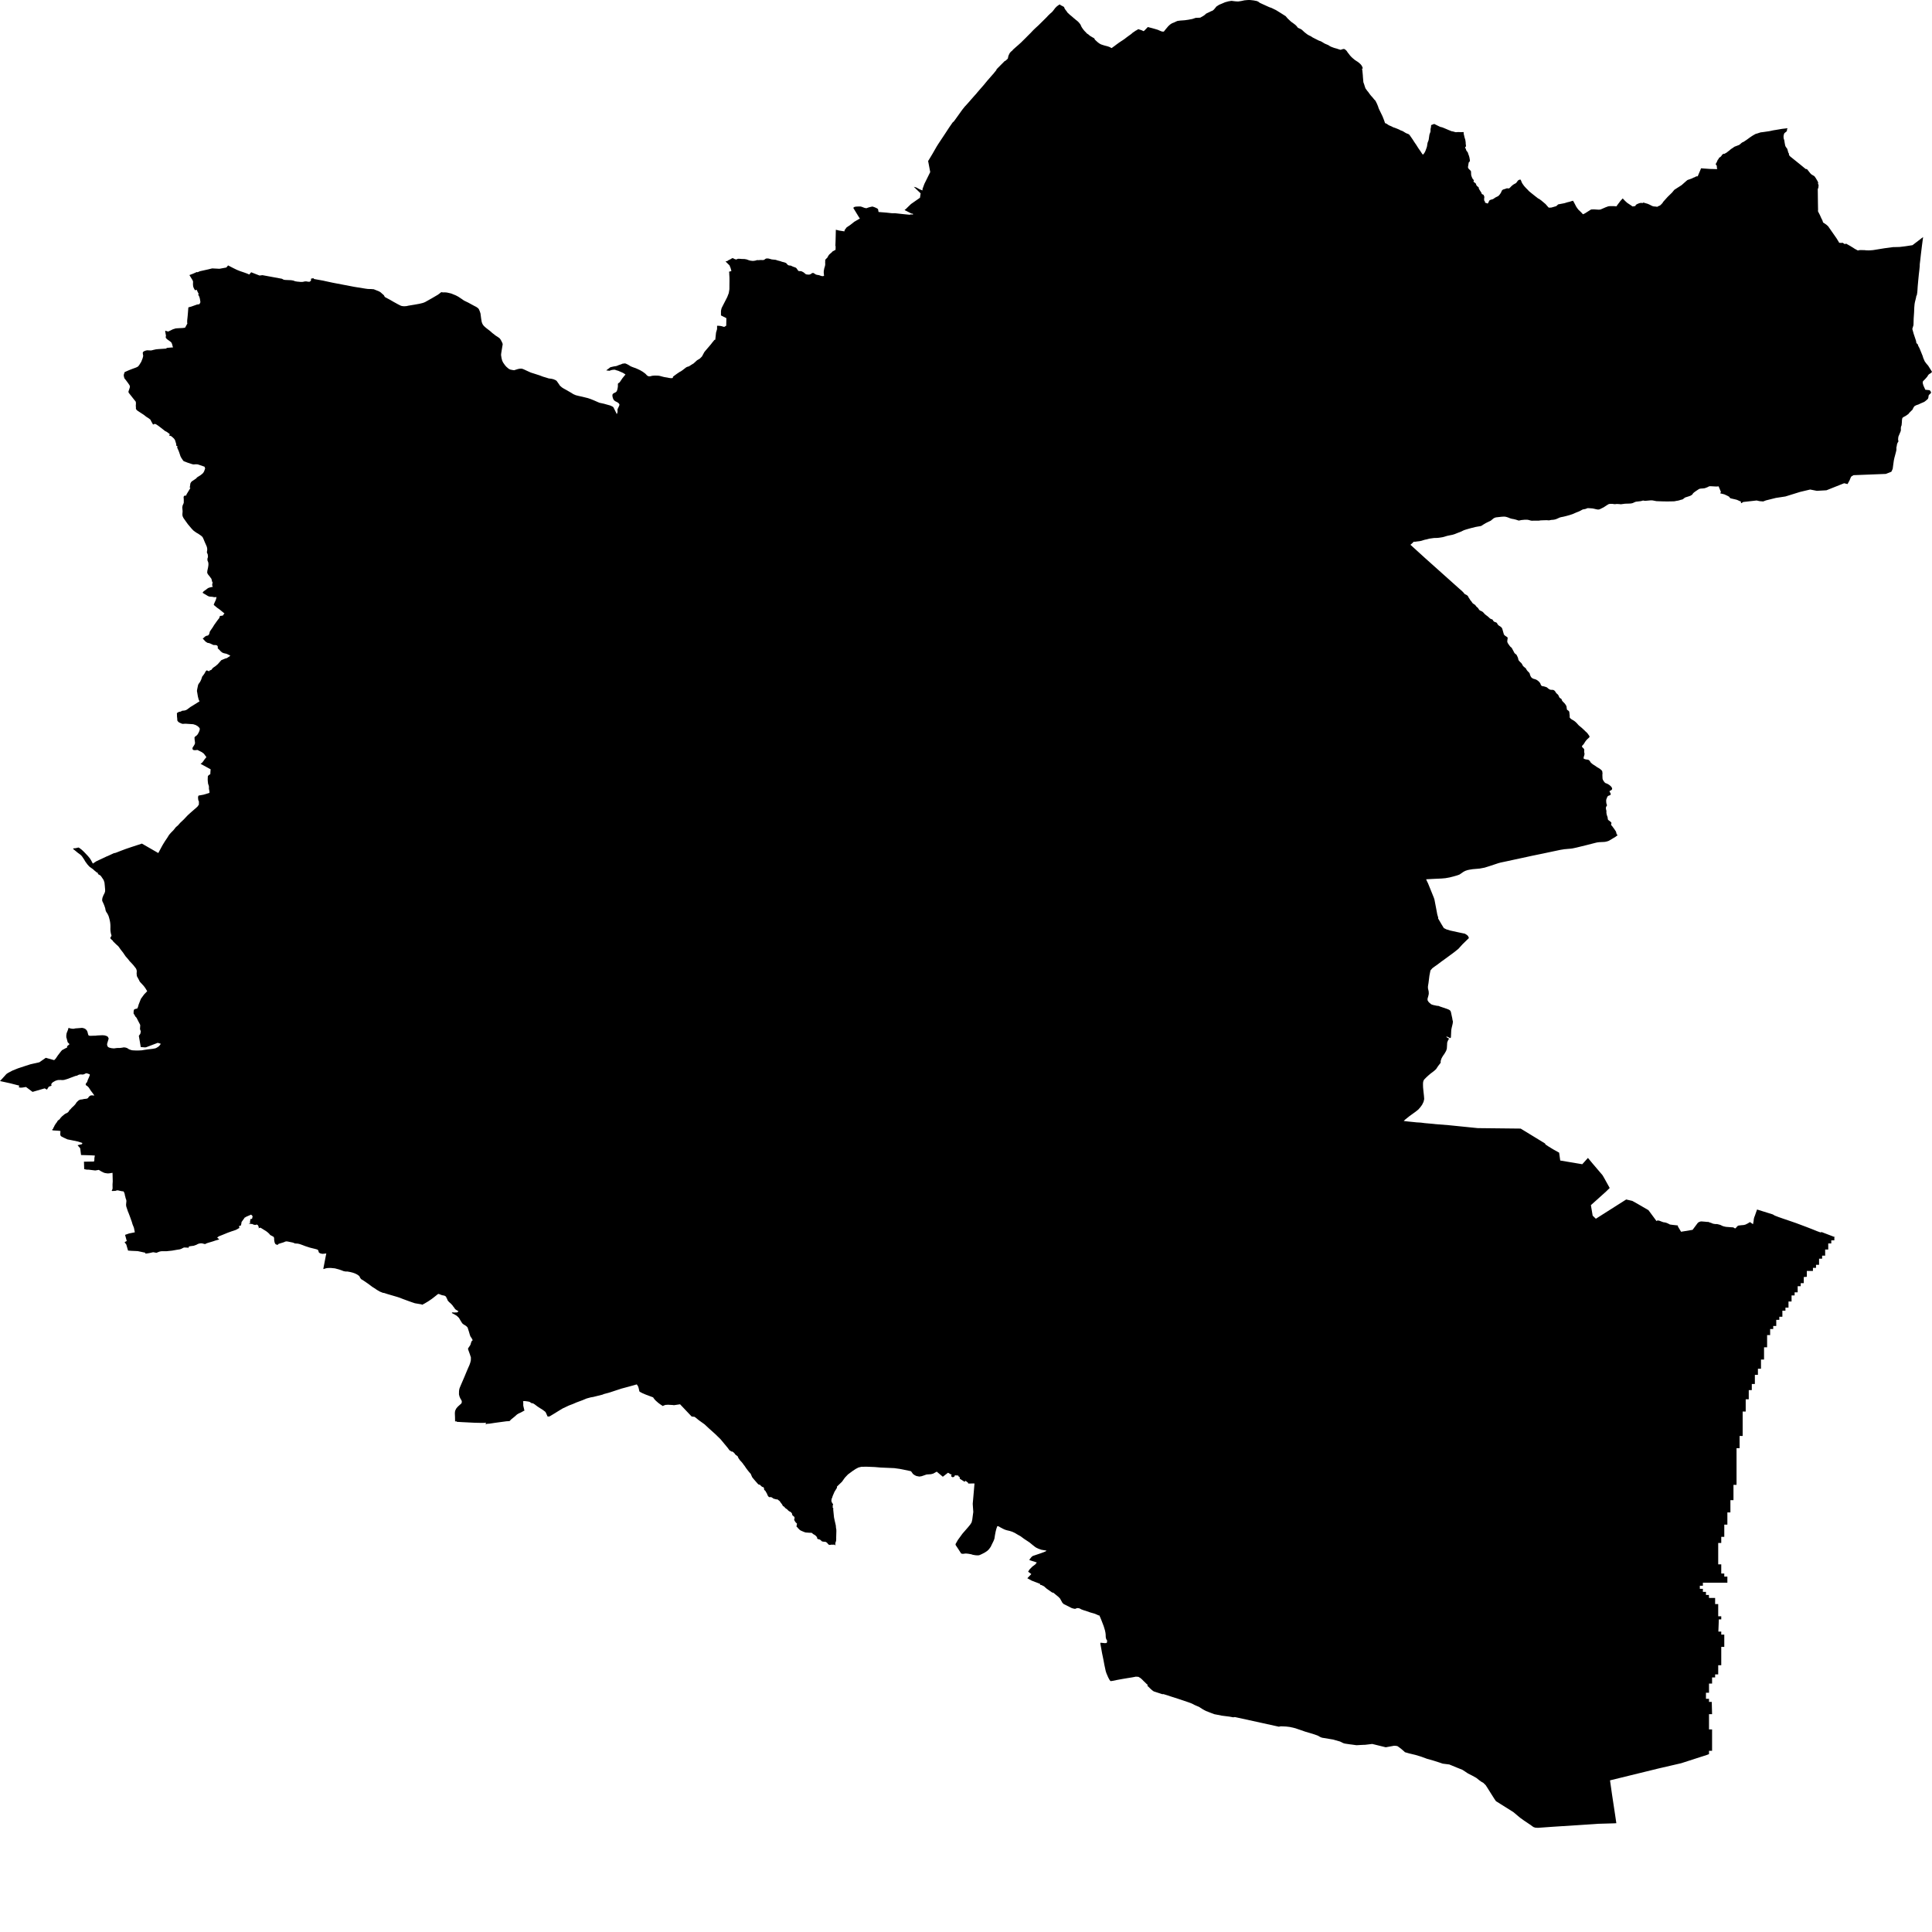 <svg xmlns="http://www.w3.org/2000/svg" width="256" height="256"><path d="M166.545,0.139 166.744,0.234 166.924,0.373 167.394,0.59 168.18,0.946 168.497,1.057 168.758,1.185 169.077,1.34 169.394,1.535 169.708,1.73 170.234,2.064 170.359,2.141 170.395,2.186 170.481,2.286 170.602,2.431 170.765,2.586 170.929,2.742 171.025,2.831 171.131,2.92 171.296,3.031 171.412,3.12 171.576,3.243 171.67,3.321 171.809,3.46 171.9,3.576 171.979,3.682 172.094,3.732 172.218,3.788 172.328,3.838 172.409,3.882 172.472,3.921 172.538,3.982 172.613,4.044 172.828,4.249 173.062,4.433 173.262,4.583 173.408,4.667 173.483,4.706 173.595,4.756 173.773,4.85 173.882,4.934 174.059,5.028 174.718,5.362 174.81,5.401 174.995,5.462 175.134,5.534 175.426,5.712 175.54,5.779 175.868,5.918 175.985,5.963 176.11,6.046 176.226,6.118 176.323,6.168 176.463,6.23 176.588,6.274 176.676,6.307 176.764,6.341 176.84,6.363 177.104,6.435 177.307,6.502 177.476,6.558 177.638,6.602 177.791,6.552 177.858,6.53 177.947,6.502 178.015,6.491 178.092,6.497 178.146,6.502 178.214,6.541 178.295,6.608 178.35,6.658 178.423,6.725 178.513,6.853 178.599,6.986 178.658,7.058 178.71,7.114 178.859,7.32 179.029,7.509 179.139,7.615 179.26,7.726 179.468,7.898 179.528,7.948 179.675,8.043 179.778,8.115 179.848,8.154 179.924,8.204 179.986,8.254 180.066,8.315 180.173,8.41 180.258,8.488 180.353,8.593 180.425,8.694 180.479,8.788 180.513,8.872 180.59,9.055 180.474,9.1 180.517,9.328 180.536,9.5 180.586,10.034 180.589,10.14 180.632,10.629 180.654,10.896 180.707,11.035 180.773,11.224 180.807,11.341 180.896,11.614 180.956,11.747 181.078,11.908 181.156,12.025 181.28,12.164 181.389,12.32 181.558,12.548 181.649,12.659 181.715,12.737 181.814,12.843 181.946,12.999 182.078,13.165 182.217,13.31 182.26,13.355 182.354,13.549 182.473,13.783 182.527,13.928 182.586,14.055 182.643,14.245 182.711,14.423 182.856,14.723 182.974,14.962 183.181,15.39 183.241,15.535 183.403,15.952 183.52,16.303 183.752,16.408 184.018,16.592 184.396,16.753 184.58,16.853 184.649,16.881 184.813,16.931 185.14,17.059 185.349,17.148 185.498,17.22 185.557,17.259 185.609,17.281 185.801,17.348 185.905,17.398 186.013,17.465 186.13,17.537 186.222,17.593 186.371,17.671 186.52,17.726 186.691,17.799 186.839,17.977 186.906,18.077 186.992,18.199 187.204,18.505 187.286,18.639 187.453,18.894 187.664,19.2 187.782,19.389 187.982,19.701 188.22,20.035 188.331,20.213 188.491,20.446 188.558,20.48 188.642,20.402 188.687,20.329 188.742,20.263 188.856,20.046 188.902,19.935 188.961,19.773 189.053,19.517 189.088,19.378 189.114,19.217 189.13,19.078 189.148,18.995 189.18,18.861 189.219,18.772 189.253,18.689 189.28,18.616 189.313,18.483 189.335,18.344 189.369,18.082 189.388,17.993 189.392,17.899 189.415,17.821 189.434,17.754 189.463,17.676 189.501,17.576 189.53,17.487 189.548,17.415 189.552,17.359 189.554,17.265 189.551,17.187 189.554,17.131 189.562,17.048 189.595,16.942 189.614,16.786 189.625,16.675 189.633,16.575 189.883,16.481 190.038,16.419 190.519,16.659 190.858,16.82 191.005,16.848 191.085,16.87 191.146,16.892 191.259,16.937 191.514,17.042 191.669,17.109 191.97,17.237 192.289,17.365 192.365,17.393 192.521,17.415 192.717,17.476 192.849,17.504 192.901,17.521 193.116,17.504 193.208,17.498 193.424,17.504 193.511,17.51 193.614,17.51 193.756,17.504 193.912,17.498 193.944,17.537 193.946,17.687 193.952,17.754 193.984,17.877 194.012,17.988 194.048,18.155 194.083,18.283 194.137,18.449 194.156,18.505 194.172,18.605 194.186,18.694 194.201,18.8 194.211,18.883 194.212,19.011 194.233,19.189 194.252,19.323 194.258,19.389 194.145,19.501 194.144,19.573 194.195,19.673 194.24,19.757 194.265,19.851 194.305,19.957 194.345,20.012 194.387,20.063 194.425,20.107 194.462,20.168 194.49,20.202 194.518,20.274 194.536,20.346 194.553,20.418 194.599,20.513 194.656,20.685 194.715,20.897 194.728,21.014 194.747,21.075 194.765,21.247 194.756,21.342 194.74,21.403 194.693,21.453 194.635,21.503 194.611,21.542 194.529,22.037 194.514,22.132 194.518,22.198 194.568,22.304 194.607,22.365 194.647,22.41 194.746,22.499 194.84,22.599 194.899,22.671 194.916,22.727 194.925,22.955 194.935,23.155 194.946,23.233 194.971,23.316 195.016,23.439 195.075,23.583 195.145,23.706 195.248,23.822 195.283,23.861 195.301,23.906 195.262,24.006 195.242,24.056 195.283,24.117 195.347,24.156 195.477,24.251 195.523,24.295 195.557,24.329 195.579,24.384 195.604,24.473 195.628,24.529 195.665,24.59 195.721,24.657 195.826,24.74 195.903,24.801 195.935,24.835 195.95,24.974 195.965,25.013 196.004,25.085 196.249,25.474 196.292,25.536 196.312,25.575 196.327,25.652 196.339,25.697 196.451,25.758 196.524,25.786 196.587,25.83 196.676,26.058 196.684,26.12 196.661,26.287 196.657,26.342 196.657,26.553 196.752,26.687 196.777,26.815 196.786,26.859 196.835,26.876 196.954,26.904 197.036,26.943 197.127,26.971 197.222,26.837 197.289,26.681 197.355,26.565 197.398,26.526 197.528,26.47 197.666,26.431 197.769,26.403 197.826,26.381 197.873,26.353 197.952,26.309 198.035,26.242 198.101,26.198 198.189,26.147 198.4,26.042 198.492,26.003 198.53,25.969 198.598,25.914 198.641,25.864 198.712,25.786 198.791,25.675 198.859,25.569 198.899,25.491 198.947,25.402 198.972,25.319 199.013,25.246 199.07,25.185 199.126,25.141 199.197,25.107 199.254,25.085 199.343,25.063 199.393,25.052 199.55,24.991 199.661,24.952 199.714,24.952 199.853,24.963 199.905,24.968 199.949,24.963 199.99,24.94 200.059,24.885 200.123,24.824 200.179,24.762 200.294,24.646 200.455,24.512 200.537,24.451 200.664,24.379 200.818,24.295 200.888,24.256 200.935,24.195 201.141,23.917 201.229,23.861 201.33,23.811 201.398,23.806 201.487,23.806 201.521,23.867 201.6,24.062 201.661,24.212 201.74,24.345 201.885,24.551 201.973,24.668 202.221,24.94 202.392,25.107 202.547,25.274 202.647,25.374 202.722,25.43 202.84,25.53 203.166,25.791 203.252,25.858 203.362,25.947 203.627,26.153 203.8,26.292 203.859,26.32 203.903,26.331 204.108,26.476 204.232,26.565 204.427,26.731 204.791,27.037 204.841,27.093 204.941,27.21 205.183,27.482 205.236,27.516 205.548,27.505 205.774,27.443 206.212,27.315 206.467,27.082 207.287,26.926 207.489,26.865 207.682,26.804 207.974,26.737 208.28,26.637 208.433,26.598 208.523,26.748 208.644,26.971 208.782,27.238 208.825,27.327 208.981,27.571 209.091,27.71 209.171,27.811 209.266,27.894 209.458,28.083 209.64,28.267 209.744,28.395 209.949,28.306 210.103,28.217 210.293,28.094 210.823,27.76 211.012,27.749 211.2,27.744 211.299,27.749 211.812,27.783 212.002,27.772 212.083,27.755 212.254,27.683 212.566,27.549 212.728,27.477 212.908,27.41 213.027,27.366 213.093,27.343 213.211,27.327 213.3,27.315 213.461,27.315 213.62,27.315 213.835,27.315 213.934,27.321 214.041,27.327 214.174,27.349 214.199,27.315 214.422,27.01 214.605,26.77 214.717,26.62 214.89,26.431 215.018,26.292 215.258,26.548 215.419,26.704 215.623,26.887 215.751,26.971 216.078,27.188 216.263,27.315 216.335,27.36 216.7,27.299 216.72,27.232 216.755,27.154 216.801,27.121 216.914,27.054 216.987,27.015 217.171,26.943 217.32,26.898 217.414,26.887 217.534,26.887 217.708,26.904 217.72,26.837 217.87,26.871 218.062,26.932 218.324,27.004 218.424,27.049 218.525,27.093 218.631,27.143 218.911,27.288 219.025,27.327 219.077,27.343 219.15,27.354 219.246,27.36 219.368,27.371 219.417,27.377 219.511,27.388 219.577,27.41 219.709,27.332 219.787,27.299 219.948,27.232 220.002,27.193 220.159,27.043 220.22,26.976 220.275,26.915 220.343,26.815 220.39,26.737 220.592,26.509 220.957,26.103 221.002,26.058 221.406,25.664 221.559,25.513 221.857,25.152 222.356,24.829 222.714,24.601 222.821,24.529 223.001,24.373 223.268,24.134 223.558,23.884 223.601,23.856 223.648,23.834 223.847,23.767 224.037,23.7 224.22,23.633 224.264,23.611 224.339,23.561 224.413,23.533 224.473,23.511 224.541,23.489 224.612,23.455 224.687,23.411 224.741,23.372 224.954,23.361 225.141,22.921 225.275,22.61 225.399,22.298 225.816,22.332 226.603,22.387 226.914,22.393 227.287,22.404 227.551,22.399 227.508,22.265 227.493,22.193 227.487,22.026 227.479,21.965 227.455,21.915 227.426,21.876 227.377,21.826 227.325,21.781 227.393,21.698 227.361,21.653 227.404,21.614 227.455,21.536 227.503,21.431 227.56,21.297 227.59,21.225 227.624,21.164 227.674,21.114 227.746,21.014 227.756,20.958 227.778,20.914 227.817,20.886 227.902,20.841 227.963,20.791 228.007,20.752 228.078,20.68 228.119,20.624 228.144,20.569 228.176,20.524 228.259,20.452 228.344,20.396 228.431,20.368 228.55,20.368 228.596,20.335 228.639,20.285 228.712,20.263 228.78,20.224 228.889,20.14 228.977,20.063 229.047,20.018 229.148,19.94 229.274,19.829 229.376,19.745 229.551,19.634 229.846,19.428 229.996,19.378 230.188,19.301 230.375,19.234 230.435,19.2 230.495,19.167 230.542,19.134 230.602,19.084 230.715,18.978 230.801,18.911 230.863,18.867 230.933,18.839 231.008,18.805 231.09,18.761 231.211,18.678 231.438,18.527 231.646,18.377 231.803,18.26 231.987,18.132 232.196,17.993 232.421,17.86 232.645,17.738 232.803,17.699 233.276,17.543 233.391,17.526 233.554,17.51 233.711,17.487 233.797,17.476 233.906,17.459 234.056,17.437 234.255,17.409 234.439,17.382 234.628,17.343 234.828,17.298 234.968,17.27 235.123,17.243 235.276,17.22 235.639,17.159 235.804,17.131 236.025,17.092 236.178,17.07 236.51,17.031 236.659,17.014 236.854,16.987 236.783,17.176 236.777,17.248 236.783,17.348 236.683,17.454 236.455,17.637 236.423,17.682 236.376,17.804 236.335,17.999 236.328,18.132 236.344,18.333 236.399,18.505 236.439,18.65 236.466,18.85 236.517,19.134 236.569,19.356 236.651,19.495 236.818,19.718 236.893,19.968 236.957,20.218 237.023,20.307 237.049,20.43 237.055,20.546 237.197,20.719 238.51,21.776 239.261,22.393 239.401,22.404 239.46,22.438 239.817,22.888 239.93,23.022 240.052,23.127 240.4,23.333 240.457,23.394 240.596,23.594 240.722,23.806 240.839,24.006 240.913,24.178 240.917,24.256 240.892,24.329 240.903,24.39 240.942,24.445 240.973,24.501 240.966,24.607 240.949,24.829 240.942,24.885 240.863,25.052 240.885,26.871 240.903,27.844 240.889,27.95 240.906,28.027 241.144,28.489 241.342,28.934 241.475,29.19 241.568,29.479 241.983,29.757 242.227,29.969 243.348,31.576 243.677,32.11 243.676,32.166 243.936,32.188 244.182,32.171 244.285,32.255 244.481,32.355 244.599,32.277 245.187,32.605 245.789,32.983 246.17,33.189 246.46,33.133 247.07,33.145 247.252,33.167 247.561,33.178 247.795,33.172 248.203,33.139 249.712,32.894 250.843,32.744 251.393,32.733 251.727,32.722 252.463,32.633 253.304,32.505 253.412,32.488 254.12,31.949 254.821,31.409 254.675,32.505 254.534,33.656 254.454,34.379 254.377,35.03 254.374,35.28 254.319,35.82 254.258,36.332 254.177,37.155 254.105,37.945 254.076,38.412 254.048,38.751 253.992,39.09 253.913,39.252 253.904,39.341 253.845,39.608 253.747,39.986 253.701,40.231 253.692,40.292 253.653,40.72 253.625,41.41 253.572,42.189 253.547,43.073 253.391,43.585 253.569,44.224 253.896,45.198 253.899,45.281 253.923,45.409 253.966,45.492 254.088,45.604 254.135,45.659 254.151,45.782 254.336,46.127 254.393,46.26 254.762,47.167 254.839,47.428 255.043,47.895 255.269,48.196 255.491,48.451 256,49.264 255.954,49.33 255.848,49.436 255.689,49.531 255.58,49.608 255.487,49.714 255.373,49.909 255.11,50.209 254.803,50.521 254.778,50.621 254.774,50.771 254.86,51.077 255.045,51.488 255.088,51.583 255.11,51.644 255.668,51.7 255.715,51.728 255.811,51.855 255.875,51.995 255.858,52.067 255.786,52.156 255.644,52.284 255.581,52.356 255.551,52.434 255.544,52.478 255.52,52.668 255.487,52.784 255.454,52.851 255.26,53.029 255.15,53.118 255.021,53.218 254.921,53.274 254.493,53.457 254.201,53.596 253.931,53.685 253.721,53.791 253.65,53.852 253.536,54.025 253.416,54.281 252.998,54.692 252.91,54.815 252.834,54.887 252.716,54.965 252.511,55.109 252.189,55.282 252.105,55.354 252.058,55.437 252.019,55.677 252.009,55.944 251.977,56.288 251.961,56.389 251.895,56.528 251.872,56.728 251.877,57 251.852,57.128 251.687,57.529 251.584,57.768 251.545,57.874 251.527,58.018 251.509,58.202 251.518,58.313 251.546,58.43 251.552,58.48 251.523,58.541 251.436,58.675 251.365,58.864 251.319,59.153 251.282,59.286 251.286,59.592 251.251,59.781 251.076,60.455 251.029,60.616 250.945,61.005 250.875,61.5 250.791,62.129 250.616,62.507 249.882,62.796 245.603,62.963 245.308,63.141 245.235,63.263 245.076,63.653 244.808,64.142 244.357,64.031 242.015,64.965 240.74,65.038 239.857,64.865 238.52,65.182 236.584,65.783 235.31,65.978 233.994,66.306 233.632,66.445 233.155,66.406 232.766,66.317 232.272,66.373 230.982,66.517 230.84,66.612 230.765,66.667 230.683,66.662 230.69,66.473 230.163,66.234 229.95,66.178 229.319,66.033 229.257,65.994 229.213,65.95 229.11,65.811 228.881,65.688 228.488,65.505 227.932,65.366 227.964,65.305 228.035,65.188 227.749,64.504 227.742,64.448 227.458,64.465 227.245,64.459 226.995,64.443 226.75,64.431 226.646,64.426 226.511,64.431 226.454,64.448 226.227,64.565 226.008,64.648 225.877,64.693 225.643,64.721 225.401,64.737 225.229,64.76 225.109,64.81 224.788,65.021 224.532,65.199 224.346,65.355 224.263,65.499 224.101,65.627 223.962,65.7 223.723,65.783 223.312,65.911 223.203,65.978 222.997,66.145 222.91,66.183 222.676,66.239 222.548,66.284 222.363,66.334 222.111,66.373 221.938,66.412 221.806,66.428 221.518,66.434 221.277,66.439 220.909,66.445 220.293,66.434 219.742,66.417 219.49,66.406 219.218,66.356 218.97,66.306 218.73,66.3 218.228,66.345 218.004,66.361 217.868,66.35 217.724,66.323 217.608,66.35 217.437,66.4 217.164,66.434 216.77,66.478 216.606,66.539 216.339,66.662 216.118,66.712 215.839,66.729 215.319,66.745 214.909,66.801 214.767,66.818 214.56,66.795 214.369,66.784 214.206,66.779 214.097,66.795 213.957,66.806 213.786,66.784 213.611,66.762 213.383,66.762 213.248,66.779 213.13,66.812 212.923,66.94 212.668,67.107 212.481,67.229 212.264,67.335 212.033,67.452 211.919,67.496 211.819,67.513 211.708,67.513 211.525,67.485 211.207,67.407 210.993,67.368 210.781,67.352 210.489,67.335 210.353,67.335 210.27,67.368 210.096,67.435 210.001,67.457 209.79,67.491 209.673,67.53 209.402,67.68 209.194,67.78 208.946,67.874 208.707,67.974 208.409,68.108 208.145,68.197 207.934,68.264 207.51,68.381 207.147,68.469 206.848,68.525 206.657,68.581 206.415,68.692 206.151,68.803 205.947,68.853 205.734,68.881 205.58,68.887 205.456,68.909 205.332,68.937 205.232,68.948 205.108,68.942 204.966,68.926 204.413,68.942 204.146,68.953 204.021,68.97 203.928,68.987 203.797,68.992 203.389,68.987 202.974,68.998 202.851,68.981 202.671,68.931 202.502,68.887 202.381,68.87 202.194,68.864 201.986,68.87 201.776,68.892 201.583,68.909 201.336,68.965 201.226,68.976 200.874,68.859 200.557,68.781 200.318,68.742 200.056,68.664 199.933,68.609 199.695,68.525 199.554,68.486 199.394,68.458 199.183,68.458 198.93,68.475 198.746,68.497 198.243,68.553 198.154,68.575 198.043,68.614 197.912,68.681 197.722,68.837 197.528,68.998 197.163,69.17 196.869,69.315 196.573,69.493 196.287,69.676 196.234,69.699 196.029,69.738 195.787,69.777 195.494,69.832 195.073,69.938 194.895,69.982 194.269,70.16 193.995,70.249 193.781,70.349 193.643,70.422 193.126,70.622 192.794,70.756 192.435,70.867 192.228,70.906 192.022,70.95 191.754,71.006 191.335,71.134 191.158,71.178 190.884,71.223 190.666,71.256 190.444,71.278 190,71.289 189.405,71.373 189.048,71.467 188.792,71.518 188.345,71.657 188.081,71.712 187.861,71.734 187.503,71.785 187.397,71.785 187.332,71.773 187.176,71.935 186.891,72.185 188.768,73.893 193.208,77.864 193.401,78.036 193.692,78.287 193.935,78.531 194.027,78.659 194.12,78.737 194.259,78.798 194.408,78.887 194.521,79.004 194.603,79.177 194.701,79.316 194.84,79.544 194.966,79.683 195.041,79.8 195.138,79.933 195.31,80.055 195.462,80.155 195.666,80.417 195.764,80.489 195.851,80.573 195.943,80.723 196.031,80.84 196.175,80.929 196.356,81.006 196.502,81.107 196.64,81.257 196.761,81.39 196.935,81.529 197.125,81.668 197.293,81.819 197.423,81.946 197.562,82.019 197.744,82.08 197.8,82.141 197.852,82.247 197.939,82.341 198.023,82.397 198.142,82.442 198.249,82.469 198.354,82.553 198.414,82.675 198.516,82.814 198.635,82.914 198.766,82.987 198.948,83.131 199.033,83.254 199.059,83.315 199.273,84.066 199.318,84.121 199.381,84.194 199.477,84.266 199.574,84.327 199.686,84.405 199.753,84.461 199.774,84.516 199.766,84.616 199.743,84.761 199.731,84.883 199.721,84.978 199.73,85.072 199.767,85.167 199.838,85.295 200.067,85.617 200.115,85.673 200.183,85.74 200.269,85.801 200.318,85.857 200.412,86.035 200.556,86.302 200.633,86.457 200.674,86.519 200.745,86.602 200.846,86.68 200.928,86.735 200.991,86.847 201.096,87.064 201.141,87.18 201.169,87.258 201.17,87.347 201.194,87.403 201.237,87.509 201.32,87.598 201.407,87.703 201.558,87.837 201.635,87.931 201.671,87.987 201.719,88.076 201.769,88.176 201.838,88.276 201.91,88.337 201.968,88.393 202.061,88.46 202.145,88.538 202.205,88.599 202.27,88.732 202.33,88.821 202.445,88.96 202.541,89.044 202.595,89.105 202.65,89.177 202.69,89.244 202.709,89.288 202.728,89.4 202.761,89.483 202.798,89.567 202.846,89.661 202.89,89.728 202.94,89.783 203.033,89.861 203.199,89.945 203.352,89.984 203.474,90.023 203.616,90.089 203.727,90.162 203.858,90.267 203.978,90.384 204.096,90.545 204.142,90.679 204.207,90.801 204.268,90.874 204.348,90.913 204.534,90.94 204.68,90.979 204.838,91.029 204.93,91.063 204.991,91.096 205.05,91.146 205.128,91.219 205.247,91.302 205.351,91.363 205.446,91.396 205.603,91.408 205.766,91.408 205.837,91.43 205.951,91.491 206.036,91.569 206.119,91.697 206.177,91.791 206.233,91.858 206.308,91.93 206.403,92.008 206.489,92.114 206.533,92.209 206.568,92.292 206.642,92.437 206.742,92.52 206.835,92.57 206.898,92.626 206.93,92.687 206.995,92.865 207.124,93.004 207.277,93.154 207.393,93.293 207.51,93.477 207.568,93.588 207.579,93.705 207.608,93.883 207.614,93.972 207.65,94.05 207.757,94.122 207.859,94.2 207.925,94.289 207.95,94.411 207.975,94.678 207.995,94.828 207.989,94.956 207.992,95.04 208.012,95.112 208.171,95.268 208.341,95.373 208.47,95.446 208.593,95.524 208.685,95.596 208.757,95.657 208.896,95.785 208.981,95.88 209.013,95.913 209.148,96.069 209.244,96.158 209.615,96.464 209.779,96.619 209.942,96.769 210.095,96.925 210.232,97.042 210.359,97.181 210.453,97.315 210.566,97.47 210.612,97.559 210.619,97.659 210.573,97.715 210.489,97.798 210.323,97.949 210.197,98.082 210.068,98.249 209.976,98.394 209.873,98.56 209.771,98.688 209.665,98.794 209.623,98.861 209.627,98.933 209.666,99.017 209.748,99.089 209.811,99.15 209.88,99.233 209.925,99.345 209.914,99.462 209.91,99.628 209.921,99.717 209.953,99.823 209.953,99.923 209.932,100.062 209.901,100.146 209.86,100.29 209.835,100.396 209.836,100.457 209.85,100.518 209.89,100.546 210.053,100.607 210.263,100.646 210.396,100.657 210.462,100.68 210.541,100.724 210.61,100.78 210.697,100.897 210.762,101.013 210.815,101.069 210.854,101.102 210.976,101.214 211.15,101.336 211.26,101.403 211.364,101.469 211.641,101.664 211.854,101.786 211.973,101.859 212.123,101.981 212.23,102.076 212.307,102.198 212.326,102.354 212.342,102.51 212.322,102.66 212.331,102.832 212.331,102.91 212.347,103.194 212.39,103.316 212.438,103.411 212.517,103.533 212.581,103.616 212.656,103.705 212.725,103.755 212.965,103.85 213.084,103.911 213.24,104.011 213.362,104.111 213.45,104.195 213.54,104.301 213.596,104.412 213.62,104.512 213.572,104.64 213.479,104.712 213.364,104.768 213.277,104.823 213.276,104.896 213.332,104.985 213.401,105.129 213.435,105.218 213.401,105.313 213.321,105.374 213.143,105.435 213.072,105.48 212.994,105.552 212.902,105.78 212.842,105.936 212.823,106.092 212.839,106.331 212.853,106.436 212.88,106.542 212.922,106.637 212.931,106.715 212.887,106.804 212.805,106.937 212.794,107.037 212.791,107.137 212.813,107.26 212.845,107.376 212.862,107.493 212.856,107.582 212.855,107.699 212.877,107.821 212.896,107.944 212.988,108.211 213.016,108.3 213.034,108.405 213.036,108.489 213.068,108.606 213.131,108.678 213.236,108.75 213.325,108.823 213.43,108.906 213.515,109.012 213.526,109.078 213.501,109.145 213.479,109.223 213.487,109.306 213.536,109.379 213.581,109.429 213.624,109.473 213.944,109.913 214.127,110.196 214.216,110.541 214.347,110.664 214.046,110.892 213.191,111.403 213.044,111.459 212.827,111.52 212.645,111.554 212.367,111.57 211.908,111.592 211.68,111.62 211.506,111.654 210.979,111.787 210.197,111.987 208.882,112.31 208.359,112.421 208.106,112.455 207.765,112.482 207.535,112.505 207.325,112.521 206.763,112.61 205.784,112.816 204.499,113.089 202.958,113.406 202.324,113.545 201.551,113.712 200.617,113.912 199.623,114.129 198.895,114.279 198.543,114.374 197.355,114.768 196.708,114.969 196.059,115.091 195.68,115.124 195.148,115.169 194.701,115.241 194.464,115.291 194.131,115.403 193.891,115.536 193.614,115.731 193.371,115.892 193.034,116.009 192.582,116.137 192.078,116.265 191.514,116.365 191.003,116.409 190.013,116.454 188.97,116.509 189.066,116.732 189.214,117.032 189.529,117.805 189.985,118.934 190.072,119.196 190.357,120.681 190.444,121.159 190.572,121.593 190.551,121.688 191.025,122.5 191.318,122.978 191.651,123.145 192.158,123.301 193.404,123.573 194.102,123.718 194.347,123.868 194.515,124.013 194.643,124.291 193.803,125.108 193.233,125.737 192.684,126.176 191.673,126.922 190.95,127.444 190.444,127.828 190.156,128.029 189.794,128.295 189.655,128.457 189.543,128.585 189.406,129.274 189.284,130.248 189.212,130.682 189.21,130.943 189.309,131.382 189.321,131.688 189.269,131.933 189.155,132.334 189.162,132.55 189.298,132.767 189.43,132.895 189.64,133.073 189.864,133.157 190.376,133.268 190.651,133.296 190.757,133.351 191.744,133.685 191.961,133.774 192.093,133.852 192.182,133.941 192.233,134.041 192.269,134.169 192.365,134.62 192.425,134.887 192.472,135.181 192.518,135.332 192.497,135.576 192.443,135.827 192.35,136.21 192.3,136.488 192.253,137.473 192.164,137.551 191.71,137.345 191.642,137.406 192.043,137.657 191.933,137.729 191.827,137.962 191.76,138.146 191.742,138.496 191.713,138.958 191.616,139.253 191.382,139.653 191.19,139.92 191.011,140.237 190.914,140.521 190.891,140.666 190.903,140.799 190.807,140.938 190.583,141.222 190.426,141.455 190.3,141.65 190.104,141.834 189.819,142.062 189.558,142.256 189.258,142.512 188.959,142.79 188.707,143.046 188.603,143.241 188.561,143.469 188.555,143.753 188.566,144.092 188.607,144.52 188.682,145.204 188.714,145.627 188.63,145.994 188.437,146.389 188.204,146.712 187.93,147.023 187.574,147.307 186.763,147.891 186.187,148.352 186.002,148.536 186.606,148.608 187.175,148.664 187.708,148.72 188.272,148.753 188.796,148.82 189.921,148.92 190.206,148.953 192.012,149.098 195.804,149.482 201.439,149.543 201.496,149.543 204.719,151.512 204.787,151.651 205.179,151.912 205.808,152.296 206.595,152.735 206.739,153.775 209.659,154.265 210.41,153.431 211,154.143 212.336,155.711 212.55,156.073 213.293,157.413 212.791,157.903 211.535,159.032 210.802,159.688 211.036,161.079 211.459,161.49 215.48,158.937 216.291,159.126 217.093,159.577 218.432,160.355 219.5,161.802 219.57,161.735 219.716,161.718 219.926,161.768 220.159,161.863 220.407,161.952 220.644,161.985 220.868,162.052 221.096,162.158 221.269,162.252 221.589,162.297 221.968,162.341 222.337,162.38 222.32,162.491 222.75,163.214 224.279,162.959 224.925,162.091 224.997,162.007 225.146,161.918 225.331,161.852 225.485,161.846 225.678,161.863 225.842,161.874 226.222,161.913 226.348,161.907 226.492,161.963 226.734,162.041 226.988,162.146 227.188,162.18 227.326,162.197 227.53,162.197 227.713,162.241 227.959,162.308 228.241,162.447 228.436,162.508 228.703,162.564 229.113,162.597 229.693,162.636 229.775,162.708 229.897,162.764 229.955,162.758 230.014,162.708 230.146,162.547 230.286,162.419 230.374,162.391 230.742,162.347 231.039,162.324 231.282,162.263 231.584,162.113 231.88,161.93 232.282,162.213 232.36,161.802 232.393,161.507 232.45,161.284 232.508,161.151 232.819,160.266 234.906,160.917 235.157,161.067 235.658,161.262 236.28,161.479 237.211,161.796 238.001,162.069 239.351,162.575 240.18,162.897 240.736,163.125 241.213,163.298 241.386,163.259 243.19,163.949 243.06,163.949 243.06,164.154 243.06,164.355 242.654,164.355 242.654,164.761 242.252,164.761 242.252,165.4 242.252,165.567 241.843,165.567 241.843,166.023 241.843,166.379 241.589,166.379 241.441,166.379 241.441,166.568 241.441,166.785 241.272,166.785 241.035,166.785 241.035,167.091 241.035,167.592 240.631,167.592 240.631,167.998 240.224,167.998 240.224,168.404 240.019,168.404 239.414,168.404 239.414,169.183 239.009,169.216 239.009,169.705 239.009,170.022 238.767,170.022 238.603,170.022 238.603,170.228 238.603,170.428 238.45,170.428 238.201,170.428 238.201,170.768 238.201,171.24 237.795,171.24 237.795,171.424 237.795,171.647 237.391,171.647 237.391,172.075 237.391,172.453 237.154,172.453 236.985,172.453 236.985,172.726 236.985,173.265 236.58,173.265 236.58,173.671 236.401,173.671 236.174,173.671 236.174,174.033 236.174,174.478 235.769,174.478 235.769,174.683 235.769,174.884 235.363,174.884 235.363,175.523 235.363,175.696 234.961,175.696 234.961,176.102 234.553,176.102 234.553,176.908 234.151,176.908 234.151,178.327 234.151,178.527 233.745,178.527 233.745,179.261 233.745,180.151 233.34,180.151 233.34,180.468 233.34,181.364 232.934,181.364 232.934,181.686 232.934,182.176 232.771,182.176 232.529,182.176 232.529,182.882 232.529,183.388 232.332,183.388 232.123,183.388 232.123,183.917 232.123,184.2 231.721,184.2 231.719,184.951 231.719,185.413 231.538,185.413 231.315,185.413 231.315,185.991 231.315,186.959 231.315,187.037 231.119,187.037 230.911,187.037 230.911,188.422 230.911,190.274 230.505,190.274 230.505,191.114 230.505,191.893 230.1,191.893 230.1,194.19 230.1,196.754 229.694,196.754 229.694,197.254 229.694,198.778 229.477,198.778 229.288,198.778 229.288,199.446 229.288,200.403 228.886,200.403 228.886,200.887 228.886,202.021 228.477,202.021 228.477,202.327 228.477,203.64 228.075,203.64 228.075,204.452 227.671,204.452 227.671,207.283 228.075,207.283 228.075,208.501 228.295,208.501 228.477,208.501 228.477,208.907 228.886,208.907 228.886,209.714 227.294,209.714 225.642,209.714 225.642,210.12 225.237,210.12 225.237,210.437 225.237,210.526 225.642,210.526 225.642,210.932 226.048,210.932 226.048,211.338 226.437,211.338 226.453,211.738 227.263,211.738 227.263,212.55 227.671,212.55 227.671,214.169 227.768,214.169 228.075,214.169 228.075,214.575 227.754,214.575 227.729,215.27 227.692,216.193 227.936,216.193 228.075,216.193 228.075,216.599 228.477,216.599 228.477,218.224 228.075,218.224 228.075,219.147 228.075,220.649 227.671,220.649 227.671,221.867 227.263,221.867 227.263,222.273 226.859,222.273 226.859,223.079 226.453,223.079 226.453,224.297 226.048,224.297 226.048,225.104 226.453,225.104 226.453,225.51 226.816,225.51 226.859,227.134 226.453,227.134 226.453,227.451 226.453,229.159 226.736,229.159 226.859,229.159 226.859,231.99 226.453,231.99 226.453,232.429 226.177,232.535 222.766,233.636 219.764,234.331 213.336,235.906 213.596,237.741 214.033,240.622 214.173,241.584 213.875,241.601 211.765,241.662 211.245,241.701 205.739,242.057 203.786,242.196 203.435,242.174 203.186,242.091 202.735,241.768 201.956,241.245 201.42,240.861 200.554,240.133 200.298,239.966 198.222,238.664 198.022,238.375 197.85,238.103 197.501,237.552 197.163,237.012 196.868,236.551 196.548,236.239 196.302,236.1 195.996,235.883 195.615,235.577 195.041,235.26 194.525,234.999 194.173,234.765 193.777,234.509 193.056,234.22 192.354,233.931 192.043,233.803 191.165,233.692 190.777,233.558 189.908,233.28 189.092,233.052 188.351,232.78 187.569,232.54 186.718,232.335 186.151,232.173 186.08,232.09 185.616,231.695 185.194,231.384 185.016,231.339 184.72,231.322 183.619,231.523 181.827,231.083 180.899,231.194 180.691,231.2 180.237,231.222 179.744,231.25 179.182,231.172 178.863,231.133 178.192,231.033 177.989,230.972 177.563,230.761 176.639,230.499 175.173,230.254 174.941,230.165 174.628,229.987 174.159,229.815 172.951,229.453 171.626,228.997 170.929,228.836 170.427,228.775 169.963,228.753 169.684,228.747 169.458,228.797 167.112,228.28 163.629,227.518 163.408,227.551 162.874,227.457 162.343,227.39 161.892,227.334 161.254,227.206 160.905,227.14 160.474,226.978 160.088,226.828 159.783,226.711 159.589,226.611 159.385,226.494 158.838,226.15 158.678,226.088 158.26,225.905 157.965,225.749 157.769,225.666 157.424,225.543 156.087,225.093 155.215,224.815 154.697,224.642 154.225,224.498 154.136,224.475 154.023,224.492 153.36,224.275 153.108,224.192 152.881,224.119 152.713,224.003 152.521,223.841 152.329,223.658 152.014,223.352 152.1,223.246 152.058,223.229 151.968,223.168 151.766,222.968 151.521,222.734 151.367,222.573 151.147,222.373 150.922,222.234 150.876,222.2 150.783,222.184 150.497,222.167 150.366,222.195 150.006,222.262 149.38,222.362 148.757,222.467 148.017,222.601 147.418,222.723 147.227,222.751 147.133,222.746 147.005,222.568 146.835,222.251 146.605,221.711 146.513,221.427 146.331,220.582 146.242,220.098 146.183,219.792 146.029,219.052 145.998,218.88 145.922,218.452 145.804,217.806 145.806,217.723 145.826,217.667 146.379,217.723 146.586,217.712 146.67,217.656 146.696,217.501 146.691,217.361 146.61,217.245 146.535,217.05 146.514,216.866 146.507,216.588 146.478,216.344 146.413,216.027 146.247,215.481 145.947,214.697 145.77,214.269 145.66,214.041 145.581,214.052 145.1,213.841 144.455,213.652 144.039,213.507 143.601,213.368 143.267,213.245 143.087,213.14 142.943,213.095 142.782,213.079 142.655,213.101 142.509,213.168 142.426,213.179 142.22,213.14 141.996,213.073 140.938,212.539 140.774,212.378 140.457,211.81 140.254,211.599 140.14,211.505 139.56,211.032 139.442,211.032 138.711,210.526 138.645,210.47 138.585,210.403 138.506,210.359 138.463,210.303 138.414,210.259 138.313,210.186 138.249,210.147 138.163,210.114 138.049,210.047 137.967,210.019 137.851,209.997 137.807,209.986 137.833,209.88 136.701,209.441 136.126,209.124 136.655,208.573 136.233,208.256 136.406,207.973 136.796,207.578 137.198,207.277 137.38,207.033 136.544,206.766 136.379,206.688 136.614,206.387 136.717,206.276 136.803,206.204 136.89,206.159 137.978,205.792 138.56,205.564 138.665,205.459 138.362,205.414 137.975,205.347 137.588,205.208 137.309,205.075 137.146,204.969 136.786,204.685 136.416,204.38 135.852,204.007 135.675,203.89 135.233,203.562 134.842,203.345 134.481,203.128 134.137,202.967 133.803,202.861 133.382,202.761 133.118,202.672 132.897,202.566 132.577,202.399 132.302,202.238 132.154,202.221 132.129,202.271 132.017,202.594 131.928,202.944 131.841,203.401 131.801,203.662 131.766,203.884 131.659,204.168 131.406,204.685 131.277,204.958 131.04,205.286 130.808,205.509 130.47,205.731 130.102,205.92 129.822,206.048 129.653,206.093 129.472,206.093 129.245,206.076 128.892,206.015 128.69,205.948 128.315,205.881 127.997,205.848 127.849,205.859 127.663,205.887 127.503,205.887 127.355,205.842 126.972,205.247 126.63,204.73 126.612,204.602 126.917,204.062 127.531,203.217 128.282,202.355 128.554,202.021 128.738,201.738 128.829,201.37 128.918,200.686 128.966,200.347 128.891,199.268 129.019,197.816 129.126,196.565 128.293,196.576 128.279,196.476 127.945,196.214 127.807,196.342 127.184,195.942 127.151,195.708 126.974,195.603 127.018,195.558 126.933,195.514 126.53,195.486 126.464,195.647 126.321,195.725 126.222,195.736 126.136,195.703 126.06,195.636 126.032,195.569 126.028,195.497 126.066,195.425 126.155,195.38 125.99,195.363 125.62,195.141 124.928,195.675 124.123,195.002 123.662,195.258 123.369,195.336 122.771,195.38 122.124,195.603 121.821,195.653 121.435,195.58 121.222,195.48 120.984,195.319 120.731,194.968 120.634,194.924 119.274,194.646 119.22,194.635 118.491,194.535 116.685,194.457 115.911,194.39 114.768,194.345 114.328,194.357 114.226,194.357 114.145,194.357 113.751,194.451 113.358,194.657 112.968,194.918 112.354,195.374 111.947,195.803 111.569,196.337 110.899,196.982 110.906,197.132 110.805,197.299 110.57,197.677 110.33,198.239 110.316,198.278 110.269,198.461 110.209,198.545 110.16,198.84 110.184,198.968 110.231,199.084 110.29,199.19 110.337,199.246 110.386,199.296 110.392,199.357 110.342,199.435 110.345,199.535 110.341,199.641 110.331,199.691 110.342,199.757 110.362,199.802 110.397,199.841 110.437,199.908 110.399,199.969 110.511,201.064 110.611,201.537 110.704,201.932 110.755,202.177 110.762,202.322 110.778,202.483 110.815,202.65 110.822,202.889 110.798,203.768 110.803,203.879 110.785,204.202 110.723,204.324 110.708,204.413 110.682,204.563 110.711,204.797 110.632,204.713 110.601,204.674 110.445,204.674 110.309,204.685 110.184,204.669 110.07,204.697 109.907,204.708 109.82,204.68 109.733,204.602 109.614,204.452 109.5,204.357 109.344,204.285 109.167,204.285 109.006,204.263 108.889,204.224 108.798,204.129 108.711,204.051 108.578,203.979 108.412,203.946 108.333,203.912 108.29,203.868 108.273,203.779 108.259,203.695 108.17,203.579 108.044,203.451 107.955,203.389 107.824,203.317 107.688,203.228 107.616,203.139 107.511,203.106 107.217,203.095 106.735,203.061 106.518,202.983 106.178,202.839 106.004,202.75 105.754,202.505 105.651,202.377 105.534,202.271 105.608,201.899 105.566,201.843 105.464,201.76 105.366,201.632 105.274,201.482 105.231,201.359 105.26,201.237 105.299,201.115 105.199,200.931 105.075,200.853 104.996,200.775 104.964,200.67 104.953,200.569 104.839,200.408 104.701,200.308 104.552,200.241 104.408,200.113 104.309,200.002 104.138,199.885 104.025,199.802 103.921,199.652 103.796,199.591 103.71,199.513 103.648,199.368 103.529,199.207 103.415,199.062 103.311,198.901 103.014,198.678 102.953,198.667 102.841,198.678 102.743,198.639 102.685,198.617 102.532,198.595 102.403,198.506 102.238,198.4 102.138,198.372 101.941,198.384 101.849,198.328 101.756,198.217 101.647,197.978 101.583,197.822 101.524,197.749 101.493,197.705 101.465,197.638 101.432,197.566 101.36,197.505 101.293,197.438 101.253,197.394 101.243,197.305 101.234,197.199 101.207,197.127 101.157,197.071 101.094,197.043 101.006,197.026 100.959,196.993 100.852,196.904 100.749,196.793 100.675,196.743 100.556,196.709 100.481,196.682 100.434,196.637 100.374,196.565 100.136,196.298 99.958,196.092 99.776,195.875 99.656,195.719 99.612,195.614 99.471,195.285 99.286,195.08 99.121,194.879 98.868,194.546 98.668,194.245 98.48,194.006 98.435,193.928 98.259,193.717 98.033,193.478 97.96,193.361 97.842,193.2 97.792,193.072 97.73,192.949 97.57,192.838 97.486,192.777 97.399,192.688 97.33,192.577 97.188,192.438 97.009,192.321 96.961,192.354 96.653,192.165 96.448,191.876 95.472,190.702 94.807,190.052 93.92,189.256 93.361,188.733 92.601,188.188 92.049,187.743 91.645,187.693 90.113,186.075 89.284,186.197 89.195,186.175 88.806,186.152 88.531,186.136 88.166,186.158 87.891,186.264 87.845,186.314 87.581,186.147 87.269,185.924 86.93,185.63 86.784,185.485 86.599,185.251 86.544,185.157 85.602,184.806 85.171,184.628 84.862,184.467 84.712,184.361 84.698,184.25 84.615,183.894 84.544,183.688 84.376,183.438 84.319,183.455 83.835,183.594 82.893,183.85 82.371,183.989 81.486,184.278 80.831,184.495 79.975,184.729 79.925,184.762 79.818,184.801 78.616,185.101 78.278,185.157 77.789,185.29 77.712,185.313 77.21,185.524 76.373,185.835 75.927,186.03 75.398,186.23 74.556,186.625 73.952,186.992 73.329,187.376 72.819,187.682 72.567,187.704 72.512,187.593 72.321,187.165 72.236,187.054 71.91,186.809 71.537,186.575 71.23,186.375 70.831,186.075 70.651,185.963 70.39,185.908 70.235,185.785 70.105,185.735 69.942,185.702 69.578,185.652 69.307,185.657 69.334,185.841 69.336,186.258 69.493,186.926 69.444,186.926 69.033,187.154 68.735,187.287 68.504,187.426 68.228,187.677 67.748,188.066 67.509,188.305 67.104,188.327 65.58,188.533 64.844,188.644 64.562,188.661 64.324,188.728 64.43,188.533 63.689,188.539 62.895,188.522 61.221,188.439 60.548,188.4 60.463,188.327 60.411,188.333 60.302,188.35 60.292,187.782 60.272,187.321 60.278,187.148 60.304,186.965 60.368,186.803 60.477,186.603 60.666,186.386 60.998,186.086 61.114,185.986 61.182,185.858 61.193,185.702 61.155,185.568 60.983,185.274 60.884,185.035 60.816,184.762 60.823,184.334 60.854,184.1 60.902,183.928 61.045,183.583 61.496,182.537 61.942,181.469 62.208,180.863 62.321,180.54 62.389,180.251 62.397,179.867 62.239,179.389 62.02,178.783 62.026,178.66 62.145,178.488 62.334,178.199 62.433,177.865 62.494,177.72 62.592,177.609 62.646,177.604 62.489,177.303 62.414,177.198 62.336,177.086 62.257,176.869 62.145,176.48 62.041,176.157 61.998,176.024 61.97,175.929 61.92,175.851 61.852,175.785 61.744,175.685 61.44,175.501 61.311,175.401 61.223,175.312 61.166,175.206 61.09,175.095 61,174.945 60.823,174.639 60.731,174.544 60.619,174.439 60.524,174.35 60.435,174.294 60.297,174.211 59.854,173.977 59.957,173.888 60.167,173.916 60.389,173.905 60.566,173.899 60.638,173.866 60.721,173.771 60.756,173.738 60.652,173.693 60.424,173.549 60.328,173.476 60.274,173.415 60.183,173.265 60.09,173.165 59.996,173.02 59.889,172.892 59.724,172.72 59.491,172.514 59.369,172.375 59.306,172.286 59.28,172.208 59.239,172.097 59.186,172.019 59.149,171.952 59.122,171.852 59.017,171.747 58.968,171.713 58.768,171.652 58.615,171.63 58.491,171.591 58.132,171.452 58.075,171.463 57.967,171.513 57.87,171.602 57.376,171.991 57.181,172.136 56.765,172.42 56.245,172.731 55.919,172.898 55.86,172.837 55.4,172.759 54.977,172.687 54.607,172.564 54.101,172.386 53.364,172.114 52.968,171.958 52.647,171.852 51.284,171.452 50.914,171.329 50.726,171.302 50.327,171.14 49.964,170.929 49.533,170.64 49.341,170.523 49.097,170.339 48.713,170.056 48.207,169.711 47.842,169.483 47.701,169.288 47.656,169.16 47.548,169.038 47.381,168.916 47.272,168.854 47.089,168.76 46.752,168.637 46.428,168.554 46.039,168.482 45.796,168.482 45.547,168.437 45.199,168.304 44.921,168.209 44.501,168.098 44.387,168.065 44.099,168.037 43.822,168.009 43.614,168.009 43.304,168.031 43.066,168.092 42.884,168.159 42.843,168.109 43.137,166.585 43.216,166.179 43.24,166.084 43.049,166.112 42.766,166.14 42.621,166.123 42.443,166.079 42.311,166.007 42.234,165.923 42.208,165.801 42.151,165.651 42.081,165.589 41.909,165.528 41.559,165.439 41.217,165.356 41.062,165.317 40.48,165.128 40.086,164.978 39.73,164.85 39.469,164.788 39.058,164.761 38.976,164.711 38.807,164.649 38.163,164.516 37.974,164.488 37.771,164.521 37.71,164.566 37.5,164.638 37.048,164.777 36.875,164.839 36.846,164.922 36.739,164.944 36.569,164.894 36.455,164.794 36.38,164.599 36.33,164.316 36.321,164.026 36.247,163.882 35.927,163.709 35.803,163.643 35.659,163.465 35.422,163.253 35.255,163.131 34.638,162.747 34.492,162.669 34.233,162.753 34.303,162.658 34.264,162.547 34.199,162.391 34.133,162.308 34.005,162.258 33.916,162.286 33.843,162.313 33.698,162.291 33.519,162.247 33.499,162.197 33.185,162.169 32.932,162.119 33.138,162.074 33.125,161.879 33.182,161.579 33.189,161.529 33.395,161.507 33.474,161.162 33.367,161.028 33.27,160.945 32.64,161.218 32.549,161.268 32.51,161.318 32.459,161.295 32.007,161.924 31.992,162.052 31.963,162.213 31.894,162.419 31.71,162.43 31.653,162.536 31.718,162.569 31.71,162.675 31.696,162.747 31.641,162.742 31.569,162.797 31.356,162.914 31.237,162.975 30.672,163.164 30.163,163.348 30.11,163.37 29.501,163.62 29.006,163.815 28.933,163.871 28.88,163.893 28.782,164.004 29.049,164.21 28.898,164.282 28.858,164.288 28.539,164.377 28.255,164.477 27.734,164.633 27.424,164.727 27.224,164.822 27.169,164.85 26.737,164.744 26.583,164.75 26.445,164.766 26.218,164.833 26.031,164.939 25.675,165.067 25.17,165.133 25.002,165.189 25.014,165.306 24.946,165.339 24.854,165.317 24.43,165.3 24.347,165.311 24.178,165.395 23.998,165.489 23.818,165.545 23.355,165.617 22.821,165.712 22.411,165.756 22.043,165.795 21.887,165.795 21.397,165.795 21.251,165.817 21.112,165.851 20.72,166.007 20.659,165.99 20.325,165.929 20.222,165.94 19.815,166.034 19.515,166.084 19.401,166.096 19.278,166.112 19.257,166.034 19.216,165.984 18.249,165.779 17.382,165.74 16.964,165.706 16.949,165.645 16.735,164.911 16.506,164.594 16.796,164.438 16.572,163.626 17.099,163.442 17.865,163.287 17.747,162.686 17.557,162.213 17.469,161.907 17.233,161.245 17.042,160.739 16.96,160.556 16.734,159.877 16.711,159.732 16.706,159.599 16.747,159.176 16.738,159.026 16.639,158.742 16.599,158.553 16.539,158.353 16.531,158.236 16.449,158.003 16.382,157.897 16.316,157.847 16.229,157.853 16.14,157.841 15.798,157.769 15.67,157.736 15.507,157.725 15.375,157.769 15.28,157.797 14.856,157.814 14.785,157.725 14.847,157.708 14.919,157.485 14.911,156.913 14.922,156.79 14.938,156.545 14.911,155.405 14.715,155.433 14.449,155.477 14.281,155.483 14.118,155.466 13.865,155.422 13.679,155.35 13.437,155.227 13.093,155.016 12.623,155.094 11.758,154.988 11.476,154.982 11.155,154.916 11.126,153.931 12.451,153.909 12.49,153.803 12.505,153.631 12.509,153.447 12.533,153.319 12.568,153.114 11.925,153.08 10.739,153.047 10.629,152.157 10.275,151.745 10.863,151.606 10.911,151.451 10.344,151.261 9.333,151.05 8.933,150.972 8.617,150.828 8.301,150.672 8.085,150.555 8.012,150.444 7.984,150.299 8.009,149.876 7.919,149.849 7.619,149.821 7.047,149.787 6.922,149.749 6.914,149.704 6.972,149.604 7.017,149.576 7.057,149.554 7.068,149.465 7.092,149.404 7.136,149.348 7.164,149.292 7.202,149.209 7.254,149.098 7.328,148.987 7.402,148.87 7.513,148.731 7.587,148.614 7.642,148.508 7.71,148.447 7.813,148.375 7.923,148.286 7.989,148.169 8.051,148.102 8.196,147.941 8.429,147.746 8.564,147.635 8.691,147.557 8.874,147.474 8.993,147.396 9.036,147.357 9.094,147.285 9.147,147.201 9.219,147.09 9.271,147.034 9.374,146.956 9.406,146.901 9.521,146.773 9.688,146.623 9.774,146.539 9.887,146.422 10.002,146.289 10.059,146.205 10.123,146.094 10.283,145.927 10.393,145.827 10.562,145.727 10.742,145.688 10.814,145.688 10.945,145.666 11.133,145.621 11.343,145.599 11.486,145.583 11.621,145.527 11.694,145.455 11.749,145.354 11.815,145.293 11.906,145.21 12.024,145.154 12.18,145.138 12.334,145.149 12.495,145.171 12.429,145.049 12.387,144.993 12.021,144.503 11.925,144.353 11.757,144.097 11.593,143.931 11.386,143.792 11.354,143.697 11.377,143.569 11.482,143.463 11.565,143.308 11.636,143.085 11.792,142.74 11.908,142.434 11.872,142.34 11.721,142.295 11.566,142.229 11.391,142.212 11.249,142.29 11.095,142.356 10.953,142.384 10.752,142.368 10.61,142.368 10.412,142.418 10.218,142.523 9.971,142.579 8.931,142.968 8.496,143.096 8.256,143.118 8.057,143.102 7.688,143.107 7.361,143.202 7.021,143.391 6.859,143.536 6.784,143.691 6.83,143.858 6.458,143.997 6.221,144.381 5.922,144.214 4.313,144.681 3.451,144.036 3.337,144.047 2.97,144.109 2.695,144.12 2.486,144.07 2.557,143.853 1.349,143.541 0,143.246 0.597,142.596 0.843,142.318 1.054,142.173 1.653,141.856 2.386,141.561 3.193,141.294 4.038,141.022 5.219,140.755 6.067,140.165 7.178,140.476 7.381,140.271 7.665,139.848 7.866,139.587 8.041,139.359 8.215,139.153 8.65,138.919 8.924,138.78 8.872,138.652 9.072,138.48 9.212,138.357 8.968,138.101 8.821,137.54 8.787,137.462 8.785,137.184 8.827,136.906 9.004,136.461 9.08,136.194 9.279,136.26 9.538,136.31 9.77,136.316 9.995,136.266 10.252,136.249 10.526,136.227 10.854,136.199 10.988,136.216 11.212,136.288 11.369,136.388 11.532,136.583 11.601,136.761 11.667,137.034 11.728,137.189 11.861,137.245 12.035,137.25 12.388,137.239 12.622,137.239 12.893,137.206 13.325,137.184 13.604,137.173 13.884,137.2 14.192,137.301 14.311,137.412 14.402,137.618 14.315,137.901 14.2,138.279 14.188,138.446 14.239,138.608 14.325,138.741 14.509,138.825 14.79,138.891 15.105,138.919 15.47,138.869 15.707,138.858 15.915,138.858 16.166,138.825 16.417,138.78 16.661,138.813 16.848,138.875 17.095,139.036 17.394,139.142 17.586,139.175 17.932,139.192 18.283,139.197 18.76,139.175 19.177,139.108 19.656,139.041 20.193,138.98 20.592,138.908 20.74,138.841 20.932,138.724 21.086,138.602 21.244,138.407 21.299,138.302 20.902,138.179 20.808,138.218 19.373,138.763 19.237,138.786 18.651,138.741 18.399,137.267 18.433,137.2 18.587,136.995 18.661,136.672 18.602,136.511 18.55,136.361 18.583,135.86 18.55,135.743 18.348,135.359 18.099,134.87 17.917,134.67 17.827,134.475 17.707,134.33 17.701,134.113 17.719,133.913 17.775,133.763 17.878,133.707 18.191,133.63 18.266,133.468 18.319,133.307 18.363,133.129 18.572,132.595 18.675,132.339 19.095,131.766 19.504,131.338 19.256,130.926 19.045,130.643 18.922,130.509 18.673,130.242 18.512,130.059 18.452,129.931 18.337,129.708 18.153,129.375 18.132,129.313 18.102,128.991 18.121,128.735 18.116,128.618 18.091,128.507 18.024,128.34 17.87,128.14 17.644,127.856 17.43,127.622 17.173,127.355 16.93,127.044 16.657,126.738 16.499,126.51 16.307,126.226 16.127,125.998 15.98,125.809 15.739,125.464 15.65,125.364 15.396,125.136 14.969,124.719 14.961,124.647 14.817,124.547 14.605,124.313 14.685,124.135 14.774,124.007 14.763,123.935 14.685,123.646 14.641,123.362 14.627,123.123 14.633,122.778 14.626,122.528 14.599,122.249 14.557,122.005 14.521,121.855 14.485,121.716 14.416,121.465 14.338,121.265 14.279,121.154 14.206,121.02 14.075,120.831 13.996,120.636 13.968,120.492 13.947,120.364 13.908,120.242 13.811,119.963 13.695,119.691 13.567,119.424 13.544,119.346 13.535,119.224 13.573,118.968 13.704,118.629 13.848,118.356 13.921,118.139 13.933,117.972 13.923,117.8 13.889,117.394 13.843,116.949 13.754,116.671 13.698,116.554 13.587,116.393 13.391,116.103 13.292,115.998 12.946,115.797 13.026,115.703 12.957,115.675 12.819,115.597 12.702,115.508 12.504,115.341 12.309,115.163 12.025,114.963 11.85,114.835 11.591,114.552 11.313,114.173 11.133,113.867 10.852,113.45 10.683,113.278 10.607,113.217 10.289,112.983 10.095,112.822 9.671,112.477 9.759,112.41 10.028,112.388 10.397,112.299 10.482,112.338 10.587,112.41 10.842,112.605 11.102,112.85 11.259,113.011 11.658,113.434 11.885,113.706 12.045,113.951 12.303,114.429 12.733,114.14 14.154,113.472 14.275,113.428 15.068,113.061 15.336,113 16.005,112.738 16.654,112.494 17.308,112.271 18.803,111.782 20.975,113.033 21.149,112.71 21.446,112.154 21.563,111.943 21.866,111.453 22.159,111.02 22.4,110.63 22.645,110.347 22.991,109.996 23.304,109.601 23.579,109.368 23.878,109.028 24.355,108.578 24.878,108.022 25.273,107.666 25.751,107.248 25.967,107.065 26.189,106.854 26.299,106.687 26.36,106.592 26.35,106.47 26.352,106.336 26.374,106.264 26.312,106.125 26.264,105.958 26.245,105.741 26.242,105.619 26.281,105.469 26.325,105.413 26.464,105.391 26.955,105.302 27.229,105.224 27.699,105.079 27.755,105.035 27.758,104.935 27.716,104.662 27.685,104.534 27.685,104.223 27.646,104.05 27.577,103.872 27.539,103.572 27.521,103.316 27.534,102.971 27.545,102.832 27.677,102.693 27.799,102.621 27.863,102.604 27.884,102.27 27.908,101.937 26.574,101.208 26.761,101.08 26.918,100.891 27.104,100.624 27.236,100.457 27.352,100.329 27.021,99.873 26.743,99.662 26.163,99.373 25.851,99.406 25.7,99.395 25.594,99.367 25.52,99.284 25.505,99.156 25.523,99.056 25.697,98.794 25.779,98.649 25.833,98.527 25.837,98.36 25.794,98.065 25.771,97.737 25.819,97.632 25.956,97.531 26.026,97.481 26.163,97.342 26.287,97.137 26.38,96.947 26.456,96.725 26.466,96.636 26.467,96.536 26.435,96.464 26.345,96.363 26.189,96.219 25.931,96.069 25.601,95.963 24.603,95.896 24.412,95.902 24.249,95.918 24.105,95.896 23.891,95.802 23.725,95.724 23.604,95.624 23.498,95.479 23.478,95.14 23.457,95.001 23.439,94.489 23.69,94.333 23.957,94.283 24.12,94.183 24.324,94.161 24.468,94.144 24.662,94.083 24.797,94.005 24.977,93.872 25.251,93.666 25.469,93.538 26.438,92.932 26.373,92.793 26.317,92.67 26.221,92.286 26.131,91.752 26.095,91.552 26.129,91.33 26.224,90.874 26.261,90.723 26.327,90.607 26.522,90.334 26.669,90.028 26.74,89.806 26.797,89.644 26.941,89.466 26.978,89.411 27.114,89.216 27.261,88.938 27.398,88.821 27.698,88.949 27.77,88.855 27.877,88.805 27.994,88.771 28.185,88.532 28.299,88.437 28.57,88.254 28.728,88.115 28.873,87.992 28.922,87.931 29.326,87.475 29.832,87.264 30.073,87.197 30.516,86.897 30.444,86.83 30.287,86.758 30.126,86.68 30.01,86.63 29.657,86.552 29.44,86.463 29.265,86.324 29.073,86.112 28.912,85.962 28.846,85.896 28.863,85.795 28.851,85.656 28.792,85.551 28.67,85.49 28.524,85.473 28.322,85.473 28.244,85.451 28.103,85.384 27.856,85.267 27.687,85.211 27.488,85.178 27.239,85.017 26.914,84.666 26.864,84.588 26.983,84.527 27.163,84.349 27.352,84.249 27.563,84.205 27.63,84.138 27.716,84.021 27.813,83.665 28.183,83.131 28.383,82.803 28.759,82.275 28.897,82.091 29.022,81.946 29.094,81.791 29.116,81.668 29.152,81.629 29.226,81.602 29.319,81.602 29.567,81.546 29.6,81.451 29.668,81.362 29.746,81.29 29.123,80.778 28.784,80.539 28.454,80.267 28.34,80.161 28.322,80.111 28.427,79.861 28.6,79.482 28.695,79.121 28.356,79.126 28.185,79.088 28.022,79.071 27.823,79.06 27.702,79.037 27.525,78.96 27.281,78.809 26.944,78.615 26.84,78.537 26.989,78.348 27.226,78.186 27.349,78.092 27.56,77.931 27.713,77.869 27.984,77.797 28.201,77.758 28.126,77.602 28.114,77.475 28.153,77.269 28.173,77.158 28.104,77.074 28.062,76.868 28.009,76.685 27.865,76.496 27.767,76.362 27.591,76.151 27.505,76.006 27.457,75.912 27.47,75.661 27.577,75.155 27.614,74.888 27.617,74.666 27.589,74.499 27.495,74.276 27.482,74.126 27.498,73.976 27.552,73.831 27.553,73.698 27.532,73.525 27.506,73.381 27.439,73.309 27.417,73.181 27.427,73.053 27.45,72.925 27.46,72.808 27.449,72.658 27.41,72.469 27.311,72.229 27.142,71.851 26.98,71.456 26.869,71.217 26.775,71.095 26.63,70.972 26.267,70.722 26.021,70.583 25.814,70.438 25.625,70.294 25.39,70.049 24.893,69.46 24.582,69.026 24.32,68.653 24.233,68.481 24.185,68.353 24.167,68.147 24.197,67.746 24.166,67.39 24.153,67.218 24.18,67.09 24.194,66.99 24.305,66.745 24.35,66.606 24.351,66.178 24.327,65.872 24.37,65.739 24.469,65.677 24.687,65.655 24.701,65.533 25.226,64.665 25.142,64.609 25.207,64.214 25.214,64.092 25.309,63.903 25.416,63.786 25.765,63.553 25.915,63.452 26.082,63.325 26.046,63.297 26.21,63.191 26.551,62.98 26.752,62.824 26.911,62.679 27.039,62.474 27.132,62.218 27.183,62.062 27.132,61.934 27.101,61.839 26.207,61.534 25.958,61.517 25.736,61.534 25.622,61.539 25.441,61.495 24.922,61.328 24.402,61.133 24.318,61.089 24.22,60.961 24.03,60.677 23.911,60.449 23.742,59.932 23.672,59.748 23.467,59.286 23.525,59.147 23.46,59.103 23.365,59.075 23.347,58.825 23.237,58.463 23.176,58.285 23.045,58.107 22.92,57.99 22.837,57.918 22.73,57.824 22.606,57.757 22.521,57.74 22.393,57.712 22.464,57.623 22.499,57.529 22.358,57.418 22.228,57.317 22.052,57.201 21.869,57.112 21.682,56.962 21.214,56.6 20.955,56.405 20.794,56.294 20.647,56.205 20.553,56.177 20.464,56.172 20.405,56.205 20.341,56.244 20.271,56.244 20.2,56.116 20.04,55.827 19.933,55.61 19.709,55.432 19.369,55.215 19.036,54.954 18.837,54.826 18.412,54.548 18.167,54.381 18.073,54.281 18.01,54.164 18.011,53.93 17.992,53.808 18.013,53.457 17.999,53.279 17.966,53.19 17.853,53.057 17.159,52.178 17.053,52.039 17.017,51.917 17.04,51.822 17.115,51.605 17.187,51.383 17.219,51.221 17.165,51.049 16.981,50.776 16.664,50.348 16.489,50.137 16.422,49.909 16.394,49.681 16.449,49.503 16.512,49.308 16.773,49.191 17.09,49.052 17.562,48.869 18.035,48.696 18.278,48.574 18.436,48.39 18.716,47.94 18.903,47.461 18.977,47.156 18.946,46.994 18.914,46.766 18.961,46.633 19.095,46.538 19.267,46.466 19.485,46.416 19.661,46.421 19.862,46.432 19.982,46.438 20.081,46.427 20.366,46.355 20.674,46.288 20.961,46.26 21.353,46.232 21.981,46.193 22.087,46.127 22.118,46.093 22.194,46.093 22.349,46.076 22.821,46.038 22.94,46.026 22.887,45.932 22.803,45.604 22.746,45.459 22.686,45.359 22.545,45.242 22.144,44.953 22.006,44.814 21.962,44.719 21.961,44.625 21.993,44.486 21.904,44.002 21.887,43.863 21.92,43.835 21.994,43.835 22.073,43.879 22.294,43.929 22.928,43.624 23.069,43.585 23.263,43.518 23.467,43.501 23.72,43.485 24.197,43.462 24.466,43.429 24.525,43.418 24.828,42.867 24.8,42.734 24.804,42.456 24.856,41.977 24.885,41.655 24.922,41.199 24.956,40.754 24.997,40.715 25.141,40.681 25.341,40.626 26.089,40.359 26.43,40.303 26.556,40.047 26.52,39.786 26.464,39.491 26.369,39.224 26.252,39.04 26.33,38.957 26.131,38.557 26.09,38.412 25.847,38.451 25.773,38.356 25.639,38.089 25.59,37.911 25.572,37.689 25.572,37.572 25.584,37.344 25.548,37.194 25.47,37.055 25.099,36.448 25.57,36.27 26.082,36.042 26.168,36.076 26.495,35.937 27.57,35.698 28.116,35.564 29.079,35.614 29.991,35.447 30.224,35.169 30.892,35.514 31.406,35.764 31.828,35.931 32.344,36.104 32.768,36.259 33.029,36.376 33.282,36.076 34.392,36.51 34.77,36.46 37.362,36.938 37.583,37.06 37.788,37.094 38.565,37.127 38.869,37.177 39.115,37.272 39.438,37.322 39.544,37.327 39.798,37.355 40.079,37.355 40.289,37.316 40.421,37.283 40.609,37.288 40.815,37.327 41.004,37.338 41.13,37.266 41.194,37.155 41.251,37.06 41.171,36.999 41.249,36.91 41.535,36.866 41.621,36.971 42.807,37.183 43.098,37.249 44.084,37.461 46.934,38.006 48.413,38.245 48.748,38.29 49.172,38.301 49.533,38.328 49.675,38.39 50.045,38.534 50.245,38.618 50.429,38.734 50.877,39.129 50.939,39.268 51.017,39.369 51.69,39.73 52.148,39.997 52.744,40.325 53.099,40.503 53.265,40.553 53.534,40.581 53.87,40.559 54.083,40.509 54.955,40.364 55.571,40.253 56.031,40.142 56.307,40.036 57.21,39.53 58.024,39.052 58.263,38.874 58.469,38.712 58.702,38.746 58.978,38.74 59.224,38.762 59.599,38.846 59.802,38.896 60.4,39.141 60.724,39.313 61.011,39.502 61.212,39.636 61.446,39.802 61.642,39.903 62.044,40.097 62.407,40.297 62.809,40.514 63.102,40.665 63.32,40.815 63.446,40.954 63.579,41.265 63.667,41.538 63.763,42.278 63.811,42.55 63.824,42.639 63.899,42.856 63.977,43.006 64.096,43.167 64.269,43.334 64.483,43.512 64.946,43.868 65.266,44.152 65.434,44.274 65.618,44.425 65.668,44.463 65.957,44.647 66.19,44.814 66.327,44.986 66.475,45.259 66.58,45.487 66.609,45.631 66.562,45.893 66.418,46.783 66.391,47.028 66.456,47.456 66.544,47.79 66.665,48.04 66.907,48.385 67.097,48.602 67.41,48.869 67.614,48.969 67.917,49.03 68.13,49.058 68.337,48.991 68.645,48.896 68.884,48.852 69.062,48.846 69.233,48.874 69.418,48.947 69.825,49.136 70.329,49.364 70.872,49.536 71.491,49.736 71.944,49.909 72.359,50.031 72.705,50.142 73.082,50.192 73.347,50.254 73.648,50.387 73.762,50.476 73.901,50.671 74.083,50.932 74.194,51.105 74.471,51.344 74.691,51.483 75.048,51.678 75.343,51.85 75.529,51.956 75.728,52.072 75.964,52.223 76.297,52.367 76.694,52.467 77.201,52.579 77.918,52.757 78.317,52.896 78.712,53.057 79.193,53.268 79.431,53.368 80.019,53.496 80.434,53.613 80.856,53.73 81.148,53.863 81.276,53.958 81.668,54.742 81.711,54.87 81.762,54.809 81.835,54.57 81.819,54.408 81.825,54.231 82.042,53.769 82.073,53.674 82.076,53.58 82.029,53.502 81.952,53.407 81.863,53.341 81.723,53.263 81.532,53.168 81.451,53.107 81.4,53.074 81.33,52.99 81.269,52.89 81.205,52.734 81.166,52.567 81.148,52.478 81.15,52.328 81.18,52.228 81.255,52.15 81.376,52.078 81.588,51.972 81.661,51.911 81.716,51.844 81.774,51.705 81.814,51.555 81.852,51.36 81.866,51.271 81.876,51.127 81.873,51.01 81.874,50.893 81.891,50.815 81.924,50.788 82.112,50.654 82.464,50.131 82.8,49.714 82.885,49.653 82.852,49.625 82.817,49.575 82.544,49.403 81.905,49.125 81.707,49.074 81.456,48.985 81.212,49.002 81.016,49.036 80.854,49.091 80.767,49.13 80.328,49.08 80.575,48.885 80.655,48.835 80.872,48.663 81.343,48.552 81.617,48.513 81.743,48.479 81.994,48.374 82.283,48.279 82.486,48.19 82.671,48.168 82.82,48.151 82.927,48.185 83.115,48.268 83.347,48.396 83.473,48.479 83.576,48.54 83.807,48.635 84.064,48.73 84.173,48.763 84.433,48.874 84.623,48.963 84.825,49.058 85.166,49.258 85.437,49.458 85.528,49.531 85.609,49.614 85.715,49.731 85.812,49.803 85.943,49.859 86.046,49.87 86.146,49.859 86.27,49.836 86.385,49.798 86.538,49.781 86.772,49.764 87.197,49.775 87.429,49.809 87.709,49.887 88.019,49.964 88.432,50.031 88.61,50.07 88.82,50.103 88.994,50.109 89.112,50.092 89.187,50.042 89.137,49.998 89.19,49.909 89.295,49.82 89.69,49.531 90.046,49.291 90.228,49.197 90.475,49.024 90.854,48.73 90.926,48.674 91.042,48.618 91.207,48.563 91.257,48.563 91.673,48.296 91.907,48.157 92.367,47.734 92.727,47.523 93.019,47.228 93.324,46.66 93.452,46.499 94.009,45.848 94.146,45.687 94.243,45.57 94.339,45.437 94.597,45.125 94.657,45.042 94.778,45.014 94.878,44.074 95.002,43.657 95.016,43.546 95.016,43.162 95.301,43.173 95.561,43.206 95.932,43.312 96.005,43.295 96.23,43.151 96.247,42.155 95.532,41.794 95.532,41.204 95.574,40.993 95.618,40.82 95.824,40.414 96.361,39.369 96.565,38.84 96.65,38.323 96.654,37.733 96.66,37.249 96.66,37.083 96.655,36.749 96.65,36.66 96.63,36.332 96.629,36.148 96.594,36.009 96.913,35.915 96.881,35.781 96.79,35.464 96.739,35.358 96.664,35.164 96.204,34.708 96.147,34.652 96.204,34.613 96.323,34.607 96.398,34.58 96.433,34.53 96.621,34.429 96.782,34.357 96.874,34.296 96.975,34.24 97.063,34.207 97.156,34.213 97.209,34.263 97.277,34.296 97.465,34.368 97.531,34.374 97.622,34.363 97.772,34.29 97.911,34.29 98.139,34.301 98.309,34.318 98.385,34.318 98.675,34.324 98.761,34.346 98.864,34.357 99.026,34.407 99.231,34.485 99.449,34.541 99.692,34.568 99.84,34.568 100.041,34.541 100.119,34.524 100.322,34.463 100.546,34.474 100.671,34.457 100.828,34.452 100.963,34.457 101.102,34.463 101.228,34.435 101.311,34.39 101.425,34.301 101.503,34.263 101.611,34.246 101.795,34.251 101.937,34.285 102.06,34.318 102.258,34.374 102.626,34.413 102.778,34.429 102.889,34.463 103.035,34.513 103.098,34.53 103.274,34.574 103.368,34.596 103.637,34.691 103.933,34.763 104.149,34.847 104.214,34.908 104.284,34.986 104.371,35.086 104.463,35.147 104.601,35.18 104.716,35.186 104.818,35.208 104.976,35.286 105.11,35.347 105.248,35.392 105.403,35.447 105.501,35.508 105.567,35.586 105.691,35.764 105.786,35.887 105.864,35.92 106.097,35.926 106.221,35.953 106.417,36.054 106.564,36.148 106.628,36.215 106.713,36.293 106.849,36.359 107.047,36.382 107.225,36.387 107.358,36.348 107.443,36.309 107.515,36.254 107.567,36.209 107.663,36.176 107.764,36.165 107.877,36.226 108.004,36.309 108.118,36.382 108.304,36.426 108.538,36.465 108.725,36.532 108.891,36.582 108.991,36.593 109.19,36.56 109.155,36.204 109.148,36.081 109.156,35.903 109.194,35.698 109.219,35.559 109.297,35.308 109.323,35.203 109.337,35.119 109.348,35.019 109.338,34.797 109.347,34.546 109.347,34.402 109.426,34.352 109.451,34.313 109.658,34.096 109.706,33.979 109.842,33.768 109.988,33.628 110.224,33.428 110.284,33.339 110.716,33.1 110.723,32.644 110.693,32.549 110.719,31.86 110.753,30.441 111.114,30.53 111.175,30.547 111.887,30.658 111.925,30.475 112.192,30.119 112.569,29.874 112.697,29.78 113.229,29.362 113.283,29.335 113.948,28.945 113.859,28.851 113.058,27.538 113.225,27.416 113.42,27.377 113.777,27.36 114.009,27.36 114.172,27.399 114.507,27.527 114.581,27.549 114.767,27.588 114.835,27.582 115.074,27.493 115.362,27.416 115.61,27.366 115.932,27.477 116.234,27.621 116.343,27.71 116.413,28.089 116.601,28.105 117.447,28.172 118.193,28.255 118.47,28.255 118.576,28.25 119.684,28.372 120.541,28.456 120.657,28.411 120.98,28.428 120.967,28.322 120.764,28.294 119.859,27.833 120.111,27.621 120.24,27.488 120.714,27.032 121.902,26.203 121.987,25.619 121.081,24.751 121.403,24.835 121.818,25.063 122.113,25.191 122.241,25.224 122.237,25.041 122.487,24.362 123.205,22.91 123.259,22.799 123,21.431 122.98,21.331 123.071,21.197 123.564,20.374 124.11,19.423 124.33,19.072 125.264,17.665 125.772,16.887 126.222,16.236 126.4,16.074 126.589,15.819 126.88,15.413 127.286,14.845 127.531,14.506 127.895,14.055 127.931,14.028 128.177,13.755 128.276,13.644 128.461,13.438 128.636,13.232 128.804,13.043 128.984,12.837 129.096,12.709 129.269,12.52 129.319,12.459 129.393,12.387 129.425,12.331 129.853,11.836 130.353,11.263 130.823,10.69 131.106,10.368 131.491,9.923 131.627,9.778 131.75,9.622 131.985,9.333 132.021,9.283 132.046,9.189 132.092,9.139 132.224,8.999 132.388,8.838 132.528,8.694 132.678,8.543 132.784,8.438 132.916,8.304 133.039,8.182 133.109,8.104 133.253,8.037 133.542,7.765 133.618,7.403 133.728,7.164 133.769,7.086 133.812,7.008 133.878,6.93 133.951,6.858 134.024,6.786 134.129,6.708 134.152,6.675 134.209,6.608 134.262,6.547 134.354,6.469 134.602,6.246 134.948,5.946 135.223,5.696 135.316,5.612 135.459,5.468 135.872,5.062 136.19,4.739 136.565,4.366 136.915,3.994 137.242,3.682 137.42,3.521 137.597,3.36 138.407,2.559 138.571,2.397 138.737,2.23 138.852,2.097 139.03,1.924 139.176,1.785 139.285,1.696 139.318,1.669 139.47,1.518 139.657,1.279 139.82,1.062 139.892,0.99 140.048,0.834 140.143,0.768 140.225,0.706 140.307,0.651 140.422,0.584 140.492,0.645 140.588,0.712 140.707,0.768 140.848,0.84 140.953,0.901 140.984,0.929 141.019,0.99 141.052,1.096 141.144,1.251 141.362,1.53 141.416,1.635 141.505,1.719 141.589,1.797 141.688,1.891 141.782,1.98 141.867,2.047 141.953,2.114 142.027,2.18 142.09,2.23 142.188,2.319 142.305,2.42 142.408,2.503 142.548,2.625 142.657,2.709 142.758,2.787 142.847,2.87 142.92,2.942 142.995,3.026 143.045,3.093 143.109,3.17 143.176,3.271 143.219,3.371 143.288,3.526 143.358,3.643 143.397,3.704 143.486,3.832 143.565,3.932 143.608,3.994 143.698,4.094 143.776,4.183 143.903,4.294 143.947,4.372 144.01,4.427 144.07,4.472 144.114,4.5 144.174,4.533 144.22,4.566 144.273,4.617 144.419,4.739 144.551,4.822 144.648,4.878 144.74,4.934 144.802,4.973 144.912,5.028 144.957,5.056 144.993,5.084 145.018,5.117 145.043,5.167 145.054,5.217 145.101,5.278 145.171,5.34 145.296,5.456 145.405,5.557 145.523,5.651 145.641,5.74 145.755,5.807 145.829,5.851 145.92,5.89 146.026,5.929 146.137,5.963 146.24,5.996 146.424,6.052 146.585,6.091 146.71,6.124 146.885,6.179 147.047,6.241 147.132,6.285 147.223,6.341 147.285,6.369 147.351,6.335 147.456,6.252 147.583,6.163 147.692,6.085 147.866,5.951 148.009,5.846 148.283,5.646 148.369,5.59 148.436,5.545 148.582,5.445 148.7,5.373 148.813,5.295 148.971,5.189 149.017,5.156 149.117,5.078 149.222,4.995 149.43,4.839 149.669,4.667 149.897,4.505 149.957,4.455 150.003,4.4 150.123,4.311 150.345,4.16 150.505,4.049 150.586,4.016 150.833,3.86 151.026,3.932 151.133,3.96 151.256,3.999 151.407,4.071 151.541,4.133 151.691,3.999 152.092,3.582 152.691,3.738 153.009,3.827 153.325,3.921 153.472,3.971 153.552,4.01 153.782,4.11 153.958,4.172 154.067,4.188 154.212,4.188 154.373,3.982 154.543,3.777 154.8,3.471 154.934,3.348 155.038,3.254 155.17,3.165 155.293,3.087 155.655,2.942 155.7,2.915 155.959,2.798 156.045,2.77 156.092,2.764 156.441,2.72 156.627,2.709 156.993,2.681 157.505,2.609 157.602,2.586 157.973,2.52 158.446,2.364 158.524,2.364 159.032,2.342 159.343,2.169 159.523,2.058 159.682,1.936 159.812,1.808 160.022,1.708 160.244,1.602 160.465,1.491 160.526,1.463 160.603,1.452 160.782,1.329 160.813,1.302 160.977,1.118 161.065,1.012 161.162,0.879 161.518,0.645 161.589,0.612 161.974,0.451 162.322,0.3 162.767,0.178 163.142,0.117 163.238,0.117 163.344,0.133 163.619,0.167 163.808,0.184 164.071,0.195 164.449,0.139 164.665,0.095 164.89,0.044 164.957,0.039 165.3,0.006 165.548,0 165.734,0.011 166.116,0.056 166.545,0.139Z"/></svg>